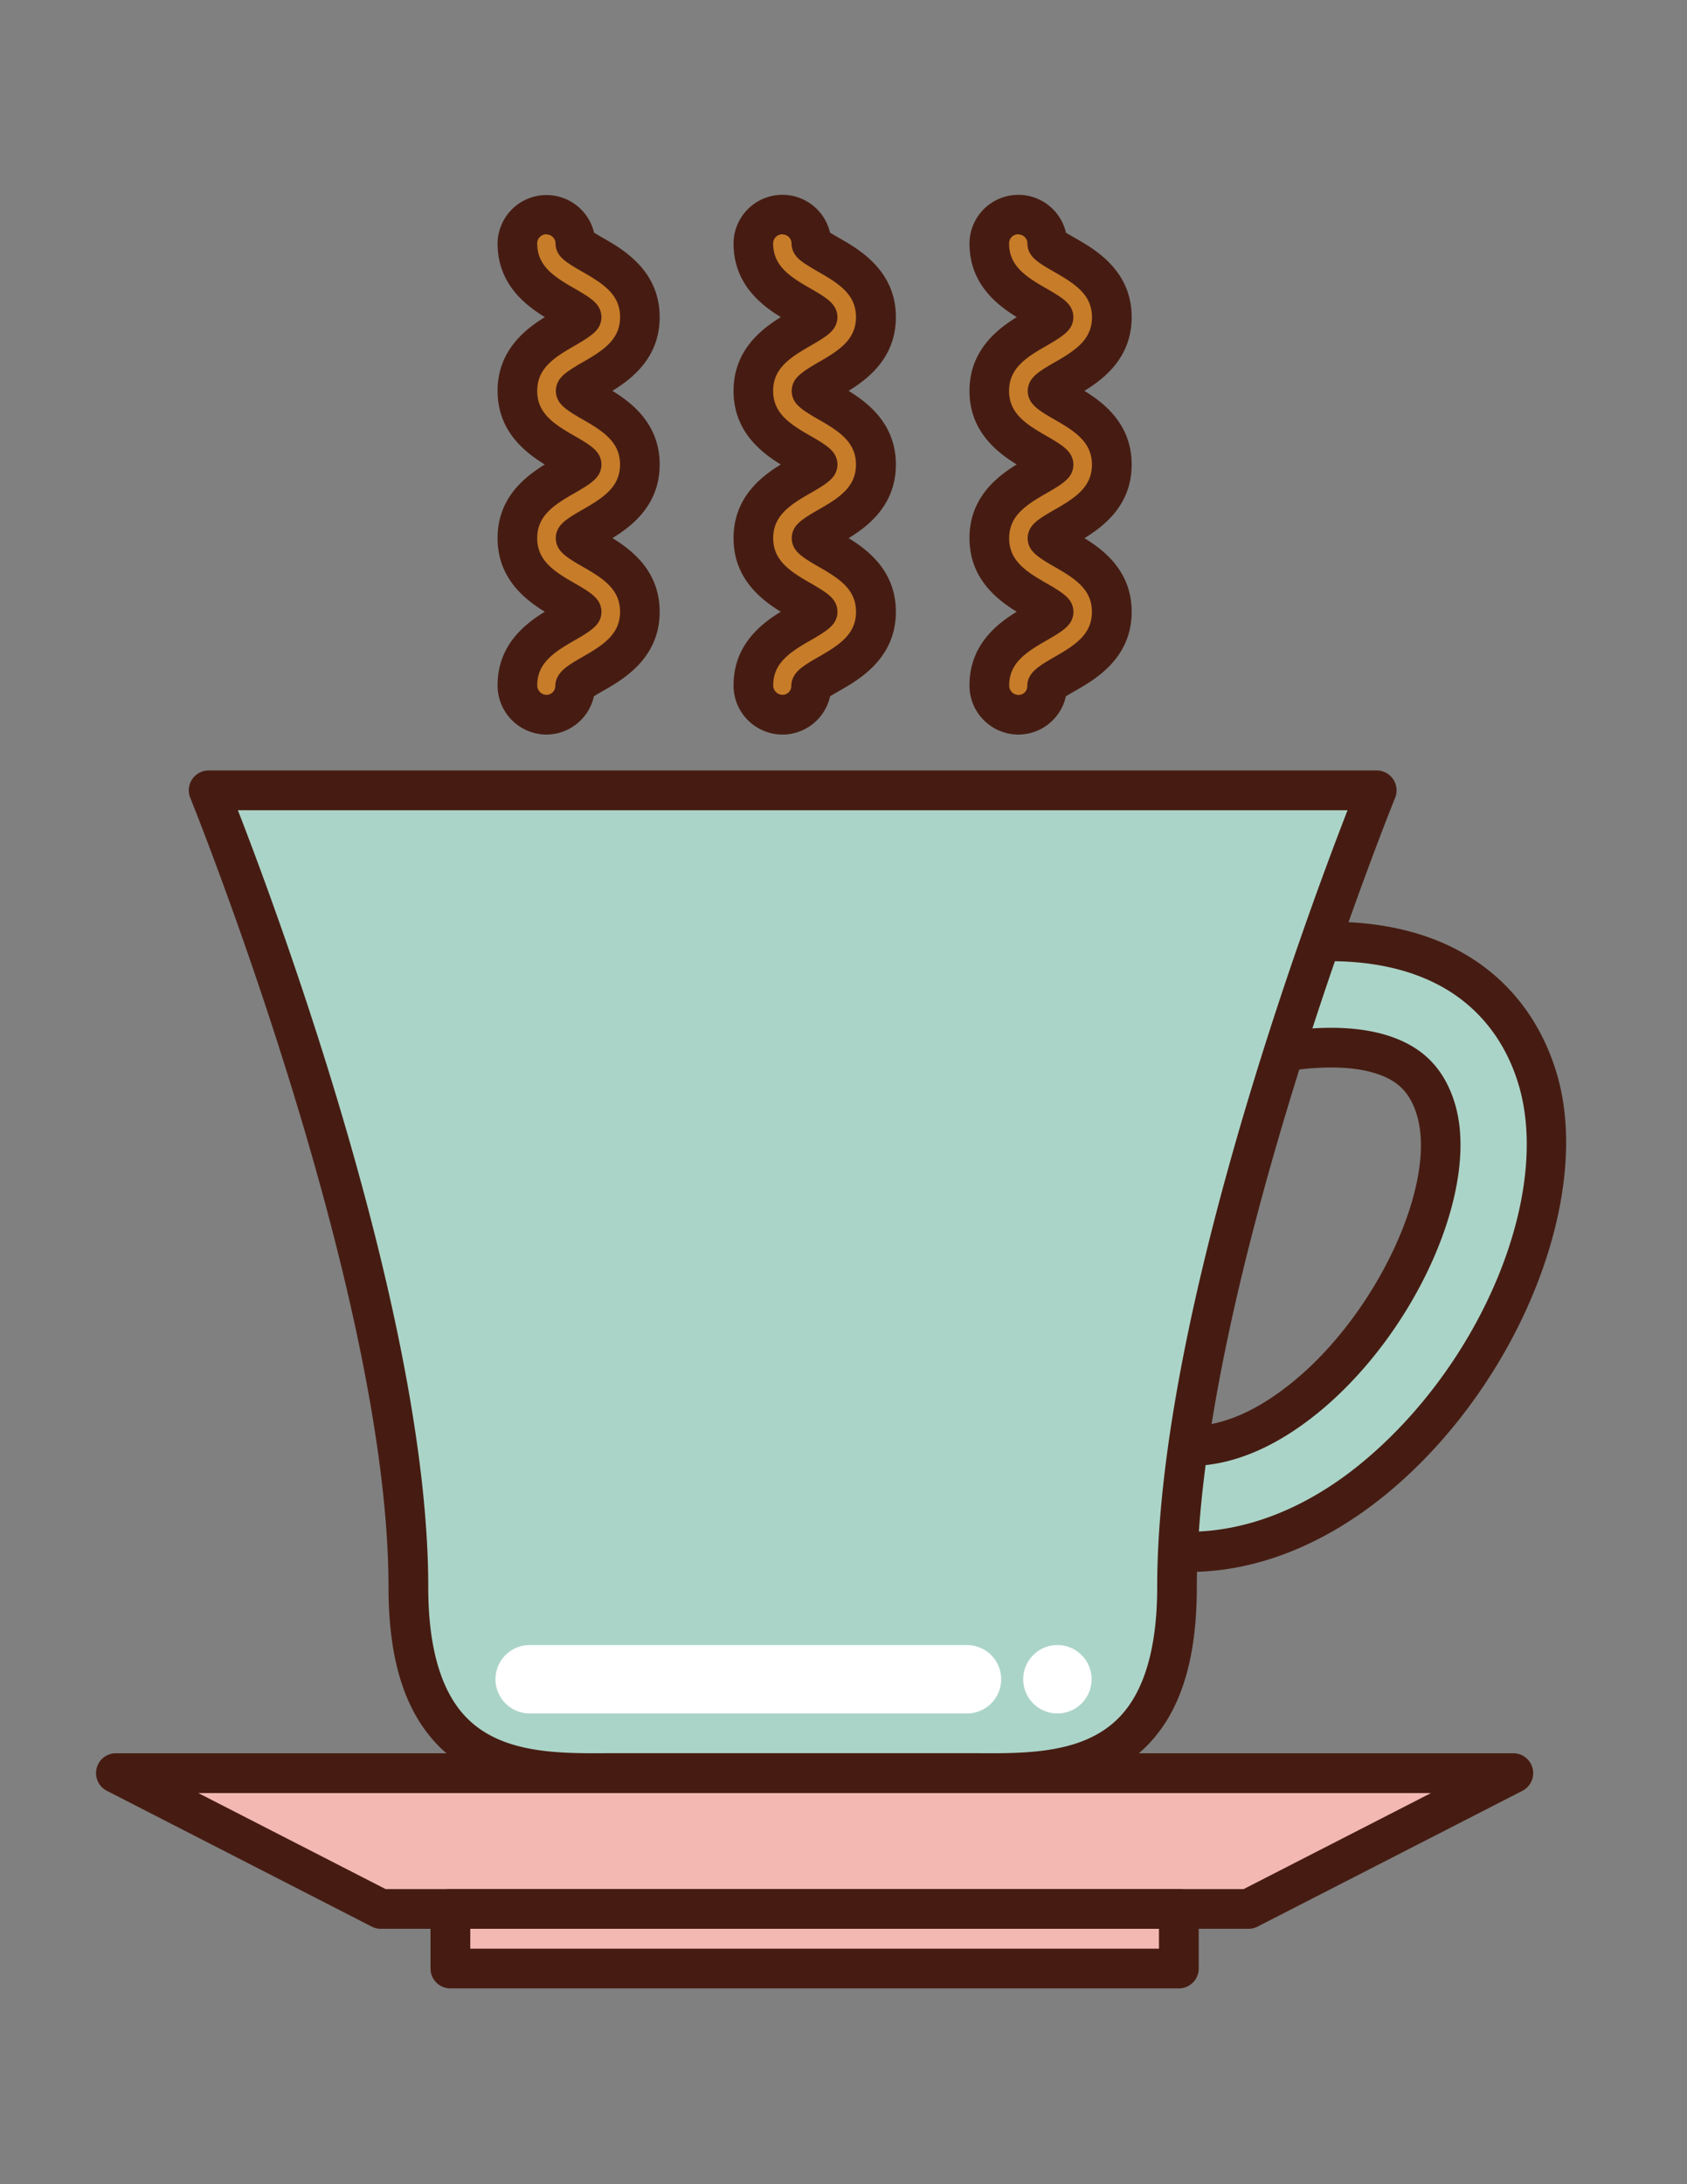 <svg id="Layer_1" data-name="Layer 1" xmlns="http://www.w3.org/2000/svg" viewBox="0 0 612 792"><rect x="0" y="0" width="612" height="792" fill="#808080" stroke="none"/><defs><style>.cls-1{fill:#abd4c8;}.cls-2{fill:#461c12;}.cls-3{fill:#f3b8b2;}.cls-4{fill:#fff;}.cls-5{fill:#c77c29;}</style></defs><path class="cls-1" d="M431.26,562.76a83.84,83.84,0,0,1-40-10.2,19.26,19.26,0,1,1,18.22-33.94c24.7,13.26,48.59.73,64.29-12.11,33-27,55.45-76.71,47.12-104.3-2.57-8.48-7-14.08-14.12-17.63-19.91-10-54-1.48-65.43,2.64A19.26,19.26,0,0,1,428.16,351c5.78-2.11,57.55-20,95.78-.93,16.52,8.26,28.22,22.43,33.82,41,12.9,42.65-13.85,107.81-59.6,145.25C476.77,553.82,453.67,562.76,431.26,562.76Z"/><path class="cls-2" d="M431.26,570a90.82,90.82,0,0,1-43.41-11.06,26.47,26.47,0,1,1,25-46.64c17,9.13,35.94,5.32,56.3-11.34C499.7,476,521.46,429,514,404.3c-2-6.55-5.21-10.64-10.45-13.27-17.56-8.83-49.83-.6-59.76,3a26.47,26.47,0,0,1-18.09-49.75c6.07-2.22,60.51-21.1,101.47-.61,18.34,9.17,31.31,24.84,37.5,45.33,13.67,45.19-14.12,113.79-61.93,152.92C480.29,560.26,455.57,570,431.26,570Zm-30.87-46.44a12.06,12.06,0,0,0-5.72,22.68c30.51,16.39,67,10.64,98.93-15.47C537.3,495,563,433.26,550.86,393.15c-5-16.59-15.44-29.25-30.14-36.6-35.57-17.78-84.61-.75-90.08,1.26a12,12,0,0,0,8.25,22.63c.44-.16,44.39-15.73,71.12-2.3,8.82,4.43,14.64,11.62,17.78,22,9.23,30.54-13.88,82.86-49.46,112C453.38,532.5,428.39,537,406.07,525A12,12,0,0,0,400.39,523.53Z"/><path class="cls-1" d="M287.56,286.58H75.69s72.46,178.18,72.46,288.9c0,71.55,46.32,67.42,78,67.42l61.45,0,61.45,0c31.64,0,78,4.13,78-67.42,0-110.72,72.46-288.9,72.46-288.9Z"/><path class="cls-2" d="M215.85,650.15c-18.84,0-40.81-1.23-56.45-16.77C147,621,140.94,602.1,140.94,575.49c0-108.06-71.2-284.43-71.92-286.19a7.21,7.21,0,0,1,6.67-9.93H499.43a7.22,7.22,0,0,1,6.68,9.93c-.72,1.76-71.93,178.16-71.93,286.19,0,26.61-6,45.55-18.46,57.89-17.15,17-41.94,16.88-61.83,16.75l-4.88,0-61.45,0-61.45,0-4.88,0ZM86.3,293.79c15.31,39.38,69.06,184.56,69.06,281.7,0,22.26,4.78,38.3,14.21,47.66C182.46,636,203,635.84,221.13,635.71l5,0,61.45,0,61.44,0,5,0c18.13.13,38.68.25,51.58-12.56,9.42-9.36,14.2-25.4,14.2-47.66,0-97.14,53.75-242.32,69.06-281.7Z"/><polygon class="cls-3" points="452.88 692.19 138.16 692.19 42.06 642.95 548.98 642.95 452.88 692.19"/><path class="cls-2" d="M452.88,699.4H138.16a7.21,7.21,0,0,1-3.28-.79l-96.1-49.25a7.2,7.2,0,0,1,3.28-13.62H549a7.21,7.21,0,0,1,3.29,13.62l-96.1,49.25A7.22,7.22,0,0,1,452.88,699.4ZM139.91,685H451.14l68-34.83H71.94Z"/><rect class="cls-3" x="163.39" y="692.19" width="264.27" height="21.62"/><path class="cls-2" d="M427.66,721H163.39a7.21,7.21,0,0,1-7.21-7.21V692.19a7.21,7.21,0,0,1,7.21-7.21H427.66a7.21,7.21,0,0,1,7.21,7.21v21.62A7.21,7.21,0,0,1,427.66,721ZM170.6,706.6H420.45v-7.2H170.6Z"/><path class="cls-4" d="M363.2,608.9a12.4,12.4,0,0,1-12.4,12.4H192.15a12.4,12.4,0,0,1-12.4-12.4h0a12.4,12.4,0,0,1,12.4-12.39H350.8a12.4,12.4,0,0,1,12.4,12.39Z"/><path class="cls-4" d="M396,608.9a12.4,12.4,0,1,1-12.4-12.39A12.4,12.4,0,0,1,396,608.9Z"/><path class="cls-5" d="M198.2,259.15a10.58,10.58,0,0,1-10.48-10.63c0-12.78,10.22-18.63,17-22.49,2-1.17,5.38-3.07,6.3-4.21-.92-1.13-4.26-3-6.3-4.21-6.78-3.86-17-9.71-17-22.49s10.22-18.62,17-22.48c2-1.17,5.38-3.07,6.3-4.21-.92-1.14-4.27-3.05-6.31-4.22-6.77-3.86-17-9.7-17-22.48s10.21-18.64,17-22.5c2.06-1.18,5.42-3.1,6.33-4.24-.91-1.14-4.27-3-6.33-4.23-6.76-3.86-17-9.71-17-22.5a10.53,10.53,0,0,1,21.05,0c.55.9,4.2,3,6.38,4.24,6.77,3.86,17,9.7,17,22.49s-10.22,18.64-17,22.51c-2.05,1.17-5.41,3.09-6.32,4.22.92,1.14,4.26,3.05,6.32,4.22,6.76,3.87,17,9.71,17,22.5s-10.23,18.61-17,22.48c-2,1.16-5.38,3.07-6.31,4.2.93,1.14,4.27,3,6.32,4.22,6.76,3.86,17,9.7,17,22.48s-10.23,18.63-17,22.49c-2.19,1.24-5.83,3.33-6.46,4.42A10.4,10.4,0,0,1,198.2,259.15Z"/><path class="cls-2" d="M198.2,266.36a17.79,17.79,0,0,1-17.69-17.84c0-14.5,9.78-22.2,17.13-26.7-7.37-4.52-17.13-12.22-17.13-26.7s9.78-22.19,17.13-26.69c-7.39-4.54-17.13-12.24-17.13-26.7s9.81-22.23,17.16-26.74c-7.35-4.5-17.16-12.21-17.16-26.73a17.74,17.74,0,0,1,35-3.89c1.11.68,2.47,1.46,3.14,1.85,7.24,4.13,20.66,11.8,20.66,28.77,0,14.52-9.8,22.23-17.15,26.73,7.36,4.52,17.15,12.23,17.15,26.72s-9.78,22.18-17.13,26.68c7.35,4.51,17.13,12.21,17.13,26.7,0,17-13.41,24.63-20.62,28.74-.63.36-2.08,1.19-3.23,1.91A17.72,17.72,0,0,1,198.2,266.36Zm0-181.41a3.31,3.31,0,0,0-3.31,3.31c0,8,5.78,11.92,13.35,16.24,4.37,2.5,6.86,4.1,8.37,6a7.23,7.23,0,0,1,0,9c-1.51,1.86-4,3.47-8.37,6-7.57,4.32-13.35,8.26-13.35,16.24s5.78,11.9,13.35,16.22c4.49,2.57,6.85,4.09,8.34,5.94a7.21,7.21,0,0,1,0,9.07c-1.5,1.86-3.87,3.39-8.29,5.92-7.61,4.34-13.4,8.27-13.4,16.24s5.79,11.91,13.36,16.23c4.46,2.55,6.83,4.08,8.33,5.94a7.2,7.2,0,0,1,0,9.08c-1.49,1.83-3.83,3.35-8.2,5.86-7.69,4.38-13.48,8.32-13.48,16.29a3.4,3.4,0,0,0,3.27,3.42,3.21,3.21,0,0,0,3.28-3.21,7.18,7.18,0,0,1,1-3.59c1.39-2.41,3.83-4.07,9.14-7.1,7.56-4.32,13.35-8.25,13.35-16.22s-5.79-11.9-13.35-16.22c-4.35-2.48-6.83-4.08-8.34-5.93a7.2,7.2,0,0,1,0-9.11c1.5-1.84,3.86-3.36,8.26-5.87,7.63-4.36,13.42-8.29,13.42-16.25s-5.78-11.9-13.33-16.23c-4.38-2.49-6.87-4.09-8.37-6a7.21,7.21,0,0,1,0-9c1.5-1.88,4-3.49,8.37-6,7.56-4.33,13.35-8.27,13.35-16.25s-5.79-11.91-13.35-16.23c-5.6-3.21-7.66-4.62-9-6.72a7.18,7.18,0,0,1-1.07-3.78A3.32,3.32,0,0,0,198.24,85Z"/><path class="cls-5" d="M283.8,259.15a10.58,10.58,0,0,1-10.48-10.63c0-12.78,10.22-18.63,17-22.49,2-1.17,5.38-3.07,6.31-4.21-.93-1.13-4.27-3-6.31-4.21-6.77-3.86-17-9.71-17-22.49s10.22-18.62,17-22.48c2-1.17,5.38-3.07,6.31-4.21-.92-1.14-4.27-3.05-6.31-4.22-6.77-3.86-17-9.7-17-22.48s10.22-18.64,17-22.5c2-1.18,5.4-3.1,6.32-4.24-.92-1.14-4.27-3-6.32-4.23-6.77-3.86-17-9.71-17-22.5a10.52,10.52,0,0,1,21,0c.56.9,4.21,3,6.39,4.24,6.76,3.86,17,9.7,17,22.49s-10.23,18.64-17,22.51c-2.06,1.17-5.4,3.09-6.32,4.22.92,1.14,4.26,3.05,6.31,4.22,6.77,3.87,17,9.71,17,22.5s-10.23,18.61-17,22.48c-2.05,1.16-5.38,3.07-6.3,4.2.92,1.14,4.26,3,6.3,4.22,6.77,3.86,17,9.7,17,22.48s-10.23,18.63-17,22.49c-2.17,1.24-5.82,3.33-6.46,4.42A10.39,10.39,0,0,1,283.8,259.15Z"/><path class="cls-2" d="M283.8,266.36a17.79,17.79,0,0,1-17.69-17.84c0-14.49,9.78-22.19,17.13-26.7-7.35-4.51-17.13-12.21-17.13-26.7s9.78-22.19,17.13-26.69c-7.39-4.54-17.13-12.24-17.13-26.7s9.81-22.23,17.16-26.74c-7.38-4.51-17.16-12.22-17.16-26.73a17.73,17.73,0,0,1,35-3.9c1.14.7,2.52,1.49,3.2,1.88C311.55,90.36,325,98,325,115c0,14.51-9.81,22.22-17.15,26.73,7.36,4.52,17.15,12.22,17.15,26.72s-9.78,22.18-17.13,26.69c7.35,4.5,17.13,12.2,17.13,26.69,0,17-13.42,24.64-20.63,28.75-.71.4-2.12,1.21-3.24,1.91A17.7,17.7,0,0,1,283.8,266.36Zm0-181.41a3.32,3.32,0,0,0-3.32,3.31c0,8,5.79,11.92,13.36,16.24,4.51,2.58,6.88,4.12,8.37,6a7.18,7.18,0,0,1,0,9c-1.48,1.86-3.83,3.38-8.22,5.9-7.72,4.41-13.51,8.35-13.51,16.33s5.79,11.9,13.36,16.22c4.49,2.57,6.84,4.09,8.34,5.94a7.21,7.21,0,0,1,0,9.1c-1.51,1.85-3.88,3.38-8.31,5.9-7.58,4.33-13.37,8.26-13.37,16.23s5.8,11.91,13.37,16.23c4.43,2.54,6.8,4.07,8.31,5.91a7.22,7.22,0,0,1,0,9.14c-1.5,1.82-3.84,3.33-8.21,5.84-7.67,4.37-13.46,8.31-13.46,16.28a3.4,3.4,0,0,0,3.28,3.42,3.17,3.17,0,0,0,3.27-3.21,7.24,7.24,0,0,1,1-3.63c1.38-2.37,3.81-4,9.06-7,7.63-4.35,13.42-8.29,13.42-16.26s-5.79-11.9-13.36-16.22c-4.35-2.48-6.83-4.08-8.34-5.94a7.21,7.21,0,0,1,0-9.1c1.52-1.86,4.1-3.51,8.33-5.91,7.56-4.31,13.35-8.25,13.35-16.21s-5.79-11.91-13.35-16.23c-4.36-2.48-6.84-4.08-8.35-5.94a7.21,7.21,0,0,1,0-9.08c1.53-1.88,4.12-3.55,8.36-6,7.56-4.32,13.35-8.26,13.35-16.24s-5.78-11.9-13.35-16.23c-5.56-3.19-7.63-4.59-8.93-6.67a7.22,7.22,0,0,1-1.1-3.83A3.31,3.31,0,0,0,283.84,85Z"/><path class="cls-5" d="M369.39,259.15a10.59,10.59,0,0,1-10.49-10.63c0-12.78,10.23-18.63,17-22.49,2.05-1.17,5.38-3.07,6.31-4.21-.93-1.13-4.26-3-6.31-4.21-6.77-3.86-17-9.71-17-22.49s10.23-18.62,17-22.48c2.05-1.17,5.38-3.07,6.31-4.21-.92-1.14-4.27-3.05-6.31-4.22-6.77-3.86-17-9.7-17-22.48s10.23-18.64,17-22.5c2.06-1.18,5.42-3.1,6.33-4.24-.91-1.14-4.27-3-6.33-4.23-6.76-3.86-17-9.71-17-22.5a10.53,10.53,0,0,1,21.05,0c.55.9,4.21,3,6.4,4.24,6.75,3.86,17,9.7,17,22.49s-10.23,18.64-17,22.51c-2,1.17-5.4,3.09-6.32,4.22.92,1.14,4.27,3.05,6.32,4.22,6.76,3.87,17,9.71,17,22.5s-10.23,18.61-17,22.48c-2,1.16-5.39,3.07-6.32,4.2.93,1.14,4.27,3,6.32,4.22,6.76,3.86,17,9.7,17,22.48s-10.23,18.63-17,22.49c-2.19,1.24-5.84,3.33-6.47,4.42A10.39,10.39,0,0,1,369.39,259.15Z"/><path class="cls-2" d="M369.39,266.36a17.78,17.78,0,0,1-17.69-17.84c0-14.49,9.78-22.19,17.13-26.7-7.35-4.51-17.13-12.22-17.13-26.7s9.78-22.19,17.13-26.7c-7.42-4.56-17.13-12.25-17.13-26.69s9.81-22.23,17.16-26.74c-7.35-4.49-17.16-12.2-17.16-26.73a17.73,17.73,0,0,1,35-3.89c1.13.69,2.49,1.47,3.17,1.85C397.14,90.36,410.54,98,410.54,115c0,14.52-9.8,22.22-17.15,26.73,7.35,4.51,17.15,12.22,17.15,26.72s-9.78,22.18-17.13,26.69c7.35,4.5,17.13,12.2,17.13,26.69,0,17-13.42,24.64-20.63,28.75-.69.39-2.1,1.2-3.23,1.9A17.7,17.7,0,0,1,369.39,266.36Zm0-181.41a3.32,3.32,0,0,0-3.32,3.31c0,8,5.79,11.92,13.36,16.24,4.38,2.5,6.87,4.11,8.38,6a7.2,7.2,0,0,1,0,9c-1.51,1.88-4,3.49-8.38,6-7.57,4.32-13.36,8.26-13.36,16.24s5.8,11.9,13.37,16.22c4.53,2.6,6.86,4.11,8.35,6a7.21,7.21,0,0,1,0,9.07c-1.52,1.86-4,3.46-8.33,5.92-7.56,4.32-13.36,8.26-13.36,16.22s5.8,11.91,13.37,16.23c4.32,2.46,6.8,4.06,8.32,5.92a7.21,7.21,0,0,1,0,9.12c-1.5,1.84-4,3.43-8.31,5.9-7.57,4.32-13.37,8.26-13.37,16.23a3.4,3.4,0,0,0,3.28,3.42,3.17,3.17,0,0,0,3.28-3.21,7.17,7.17,0,0,1,.95-3.59c1.39-2.4,3.83-4.06,9.13-7.09,7.58-4.32,13.37-8.26,13.37-16.23s-5.79-11.9-13.36-16.22c-4.34-2.48-6.81-4.08-8.31-5.91a7.22,7.22,0,0,1,0-9.15c1.51-1.83,3.87-3.35,8.28-5.86,7.6-4.34,13.39-8.28,13.39-16.24s-5.78-11.91-13.34-16.23c-4.47-2.55-6.86-4.09-8.36-6a7.21,7.21,0,0,1,0-9c1.49-1.87,3.86-3.4,8.27-5.93,7.66-4.38,13.45-8.32,13.45-16.3s-5.78-11.9-13.34-16.23c-5.6-3.2-7.67-4.62-9-6.72a7.09,7.09,0,0,1-1.07-3.78A3.32,3.32,0,0,0,369.43,85Z"/></svg>